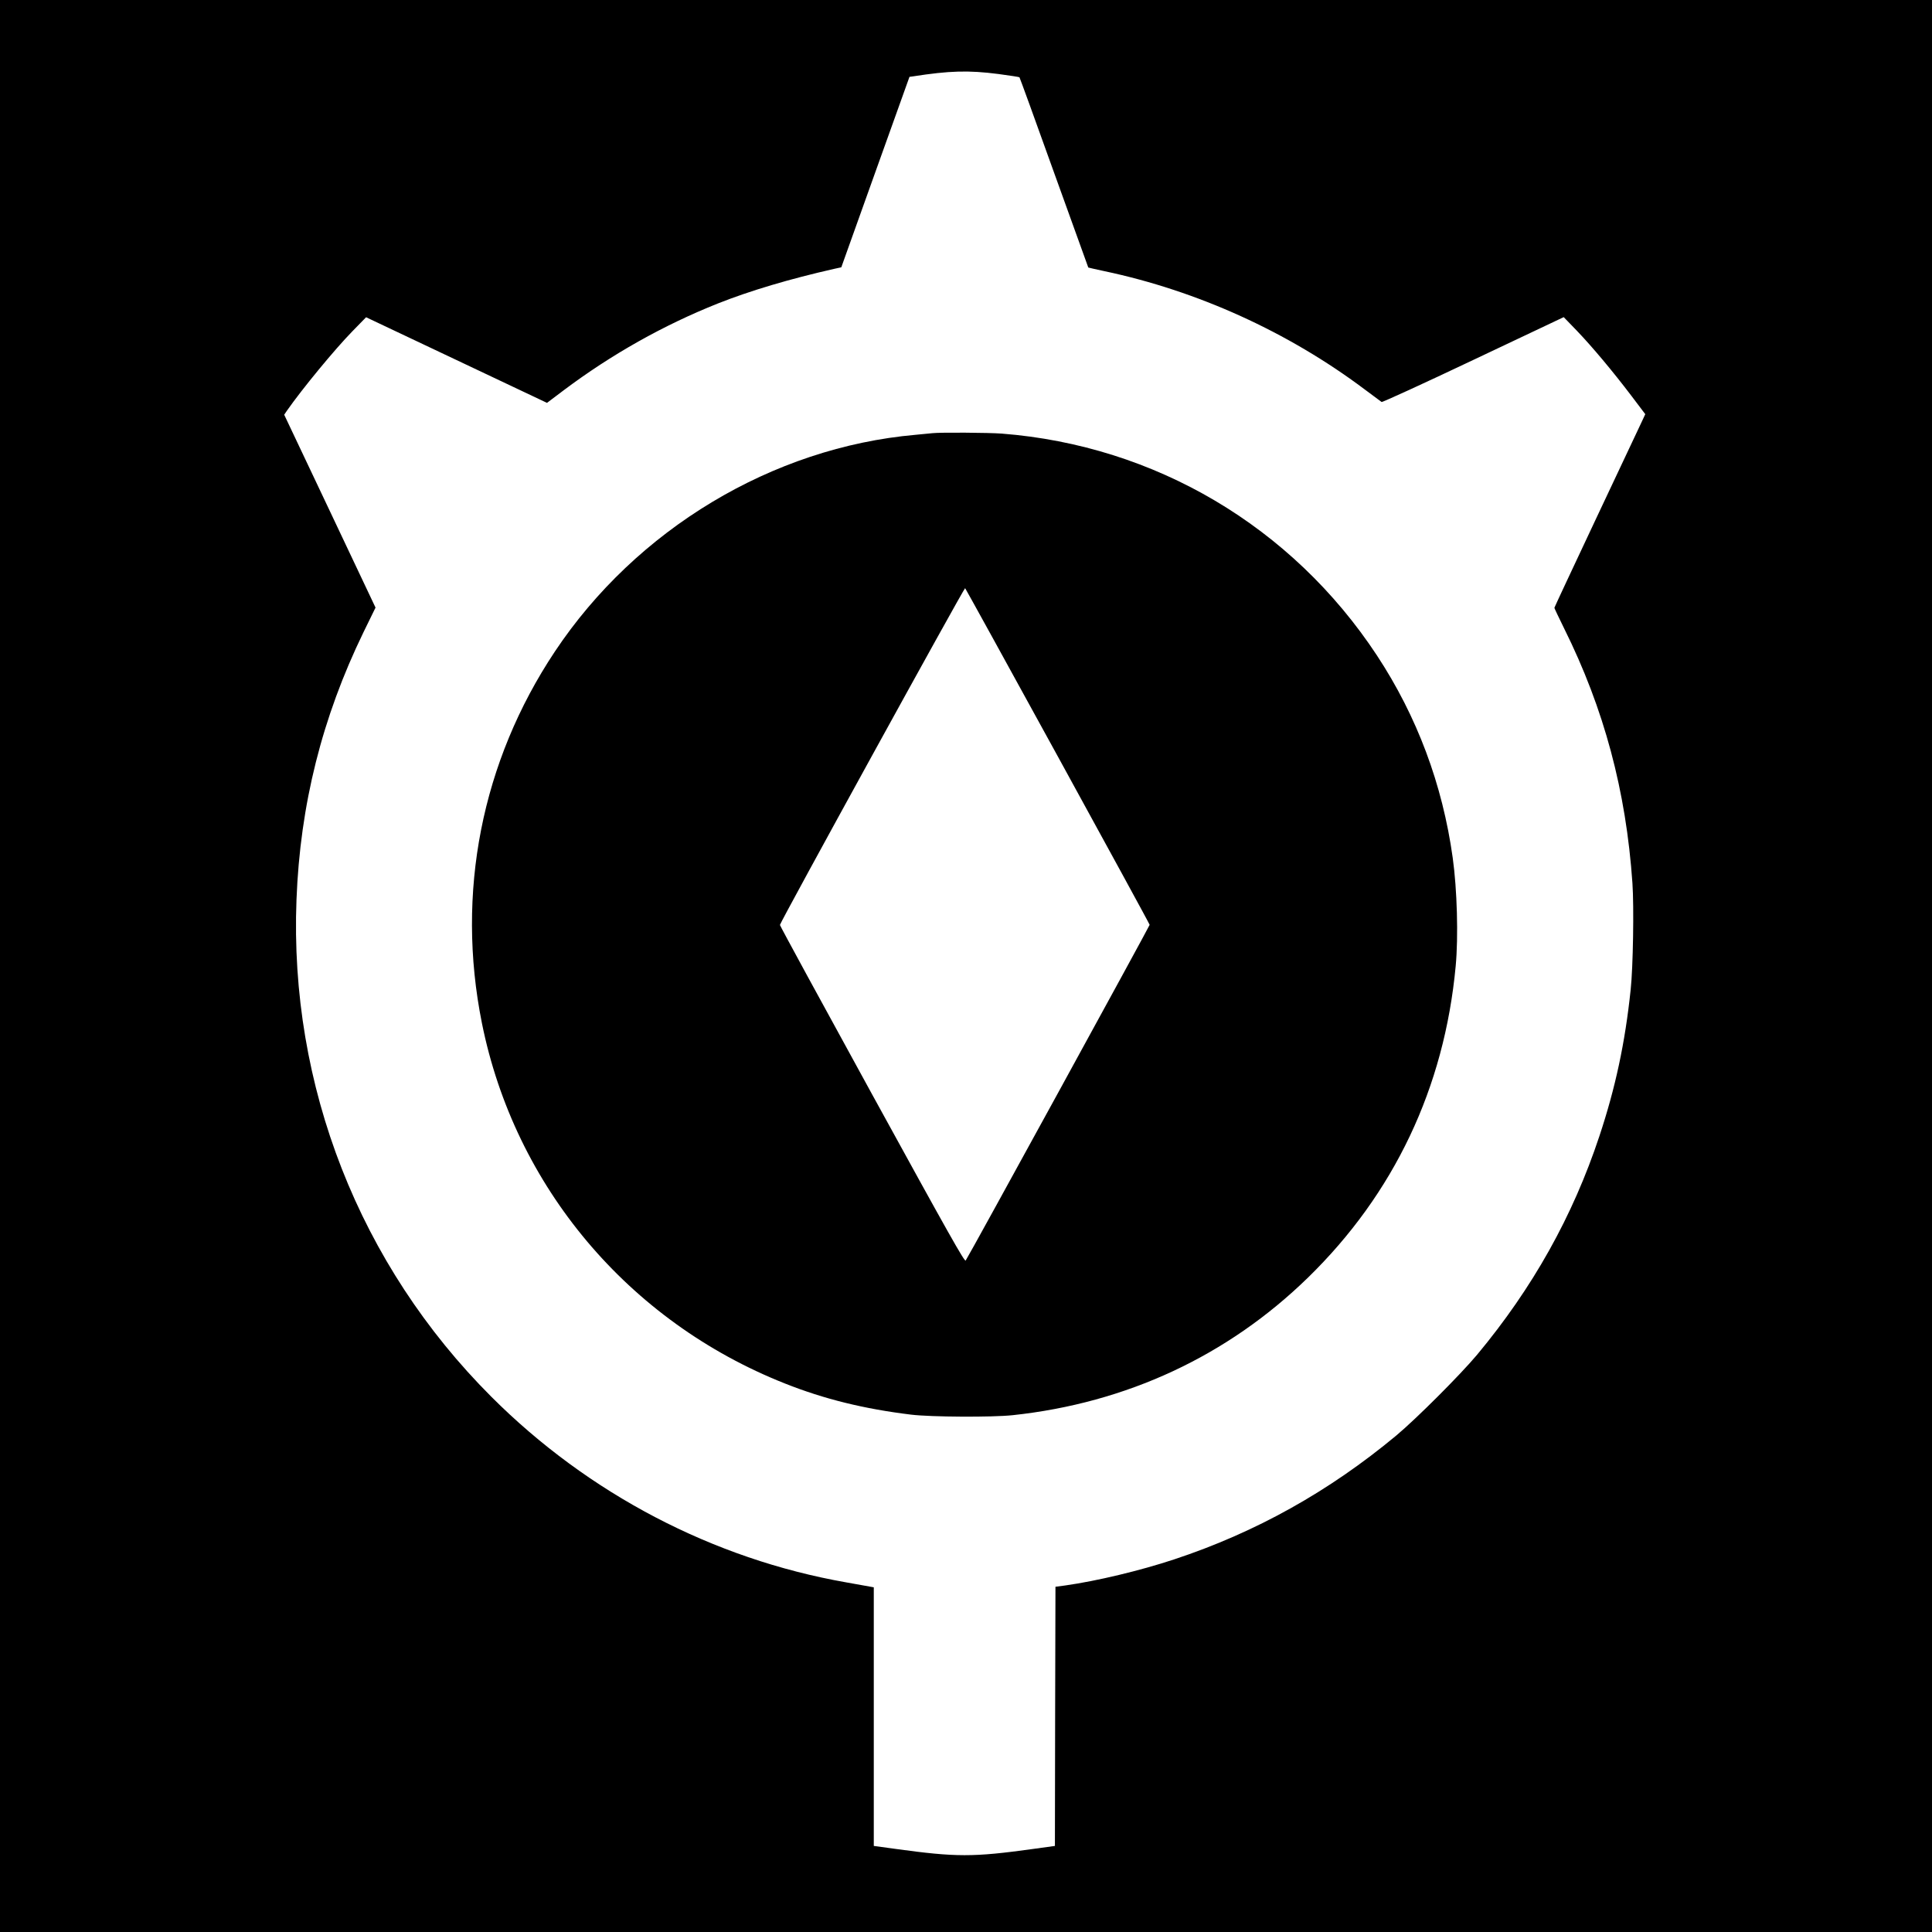 <?xml version="1.0" standalone="no"?>
<!DOCTYPE svg PUBLIC "-//W3C//DTD SVG 20010904//EN"
 "http://www.w3.org/TR/2001/REC-SVG-20010904/DTD/svg10.dtd">
<svg version="1.0" xmlns="http://www.w3.org/2000/svg"
 width="1760pt" height="1760pt" viewBox="0 0 1760 1760"
 preserveAspectRatio="xMidYMid meet">
<g transform="translate(0,1760) scale(0.1,-0.1)"
fill="#000000" stroke="none">
<path d="M0 8800 l0 -8800 8800 0 8800 0 0 8800 0 8800 -8800 0 -8800 0 0
-8800z m9094 8126 c103 -14 190 -27 193 -30 3 -3 145 -393 315 -868 171 -475
311 -864 312 -865 1 -1 67 -16 146 -33 848 -179 1674 -554 2370 -1076 80 -60
150 -112 156 -116 6 -4 382 168 835 383 l824 390 119 -123 c139 -145 327 -369
500 -597 l124 -164 -33 -71 c-18 -39 -204 -434 -414 -878 -209 -444 -381 -811
-381 -815 0 -4 40 -89 89 -188 364 -733 564 -1480 622 -2320 15 -217 6 -765
-16 -970 -51 -487 -139 -895 -285 -1335 -243 -732 -608 -1383 -1113 -1990
-156 -186 -551 -581 -737 -737 -613 -510 -1281 -883 -2025 -1129 -309 -102
-700 -196 -990 -237 l-90 -12 -3 -1181 -2 -1180 -203 -28 c-542 -75 -696 -75
-1249 1 l-198 27 0 1178 0 1178 -22 4 c-13 2 -116 21 -229 41 -1213 213 -2349
807 -3233 1691 -1202 1202 -1841 2832 -1775 4529 33 863 233 1659 610 2435
l110 225 -416 879 -416 878 25 37 c139 199 435 558 596 723 l125 128 824 -390
824 -390 151 114 c437 328 910 594 1407 792 296 117 652 223 1063 316 l60 13
310 867 311 868 30 4 c334 52 507 57 779 22z"/>
<path d="M8495 13654 c-16 -2 -86 -9 -155 -15 -1303 -115 -2544 -861 -3285
-1974 -668 -1003 -903 -2199 -665 -3385 299 -1488 1333 -2718 2760 -3283 357
-142 722 -232 1150 -284 181 -22 739 -25 925 -5 1038 111 1958 540 2689 1252
785 765 1244 1731 1347 2840 25 266 13 697 -27 985 -93 669 -325 1289 -691
1845 -773 1173 -2020 1911 -3417 2020 -118 9 -560 12 -631 4z m1141 -2944
c460 -839 837 -1529 837 -1535 0 -10 -1654 -3030 -1676 -3058 -10 -14 -145
225 -852 1513 -462 842 -840 1536 -840 1544 0 22 1679 3075 1687 3068 4 -4
384 -693 844 -1532z"/>
</g>
</svg>
